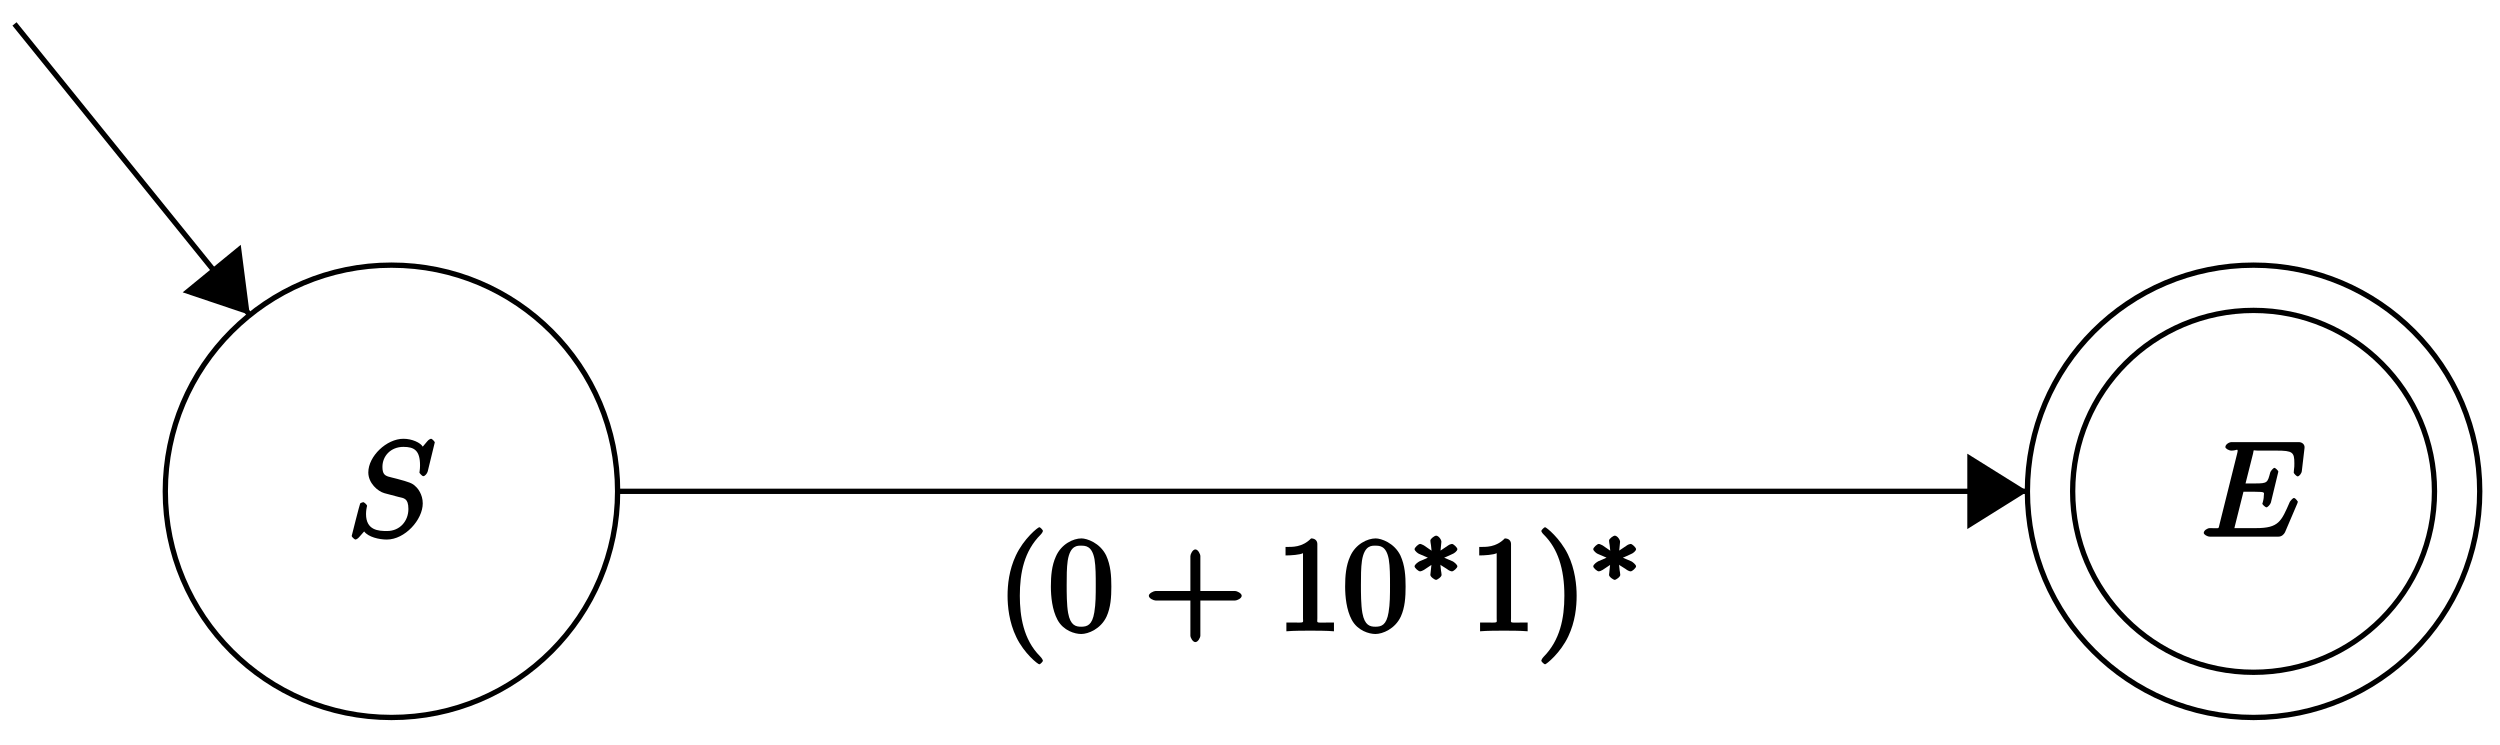 <?xml version="1.0" encoding="UTF-8"?>
<svg xmlns="http://www.w3.org/2000/svg" xmlns:xlink="http://www.w3.org/1999/xlink" width="188pt" height="56pt" viewBox="0 0 188 56" version="1.1">
<defs>
<g>
<symbol overflow="visible" id="glyph0-0">
<path style="stroke:none;" d=""/>
</symbol>
<symbol overflow="visible" id="glyph0-1">
<path style="stroke:none;" d="M 6.594 -7.094 C 6.594 -7.125 6.406 -7.359 6.312 -7.359 C 6.266 -7.359 6.125 -7.297 6.016 -7.156 L 5.688 -6.766 C 5.516 -7.062 4.891 -7.359 4.234 -7.359 C 2.969 -7.359 1.594 -6.047 1.594 -4.828 C 1.594 -4.031 2.297 -3.406 2.812 -3.266 L 3.875 -2.984 C 4.25 -2.891 4.609 -2.906 4.609 -2.078 C 4.609 -1.188 3.984 -0.422 3 -0.422 C 2.359 -0.422 1.422 -0.469 1.422 -1.703 C 1.422 -1.938 1.469 -2.188 1.484 -2.25 C 1.5 -2.281 1.5 -2.297 1.5 -2.312 C 1.5 -2.406 1.266 -2.594 1.219 -2.594 C 1.172 -2.594 1.016 -2.531 0.984 -2.5 C 0.953 -2.469 0.344 -0.062 0.344 -0.047 C 0.344 0.016 0.562 0.219 0.625 0.219 C 0.672 0.219 0.812 0.156 0.922 0.016 L 1.281 -0.391 C 1.594 0.031 2.406 0.219 2.984 0.219 C 4.344 0.219 5.688 -1.266 5.688 -2.5 C 5.688 -3.188 5.297 -3.656 5.141 -3.781 C 4.922 -4.016 4.641 -4.109 3.766 -4.344 C 3.531 -4.391 3.188 -4.5 3.094 -4.516 C 2.828 -4.609 2.656 -4.719 2.656 -5.25 C 2.656 -6.062 3.281 -6.75 4.234 -6.75 C 5.047 -6.75 5.484 -6.484 5.484 -5.359 C 5.484 -5.047 5.438 -4.859 5.438 -4.812 C 5.438 -4.797 5.625 -4.547 5.734 -4.547 C 5.844 -4.547 6.016 -4.734 6.062 -4.906 Z M 6.594 -7.094 "/>
</symbol>
<symbol overflow="visible" id="glyph0-2">
<path style="stroke:none;" d="M 7.234 -2.484 C 7.25 -2.531 7.281 -2.609 7.281 -2.625 C 7.281 -2.625 7.109 -2.906 6.984 -2.906 C 6.891 -2.906 6.703 -2.672 6.672 -2.609 C 6.031 -1.141 5.844 -0.641 4.141 -0.641 L 2.688 -0.641 C 2.547 -0.641 2.516 -0.641 2.469 -0.641 C 2.359 -0.656 2.5 -0.5 2.5 -0.578 C 2.5 -0.609 2.5 -0.625 2.547 -0.812 L 3.188 -3.375 L 4.047 -3.375 C 4.891 -3.375 4.719 -3.312 4.719 -3.078 C 4.719 -3 4.719 -2.875 4.641 -2.578 C 4.625 -2.531 4.609 -2.5 4.609 -2.469 C 4.609 -2.422 4.828 -2.203 4.922 -2.203 C 5 -2.203 5.203 -2.406 5.25 -2.562 L 5.812 -4.891 C 5.812 -4.953 5.594 -5.172 5.516 -5.172 C 5.438 -5.172 5.234 -4.938 5.203 -4.828 C 5 -4.062 5 -4 4.078 -4 L 3.344 -4 L 3.906 -6.234 C 4 -6.594 3.844 -6.469 4.281 -6.469 L 5.688 -6.469 C 6.891 -6.469 7.016 -6.344 7.016 -5.516 C 7.016 -5.281 7.016 -5.266 6.984 -5 C 6.984 -4.938 6.969 -4.859 6.969 -4.812 C 6.969 -4.766 7.172 -4.531 7.266 -4.531 C 7.375 -4.531 7.562 -4.75 7.578 -4.938 L 7.781 -6.672 C 7.812 -6.938 7.594 -7.109 7.344 -7.109 L 2.297 -7.109 C 2.109 -7.109 1.828 -6.938 1.828 -6.734 C 1.828 -6.625 2.094 -6.469 2.281 -6.469 C 2.656 -6.469 2.75 -6.625 2.75 -6.453 C 2.75 -6.406 2.75 -6.391 2.703 -6.203 L 1.391 -0.938 C 1.281 -0.547 1.453 -0.641 0.656 -0.641 C 0.484 -0.641 0.203 -0.469 0.203 -0.281 C 0.203 -0.156 0.469 0 0.656 0 L 5.828 0 C 6.062 0 6.234 -0.172 6.312 -0.328 Z M 7.234 -2.484 "/>
</symbol>
<symbol overflow="visible" id="glyph1-0">
<path style="stroke:none;" d=""/>
</symbol>
<symbol overflow="visible" id="glyph1-1">
<path style="stroke:none;" d="M 3.469 2.234 C 3.469 2.203 3.422 2.062 3.25 1.891 C 2 0.641 1.734 -1.125 1.734 -2.656 C 1.734 -4.391 2.062 -6.016 3.297 -7.25 C 3.422 -7.375 3.469 -7.5 3.469 -7.531 C 3.469 -7.609 3.266 -7.812 3.203 -7.812 C 3.094 -7.812 2.031 -6.953 1.438 -5.688 C 0.922 -4.594 0.812 -3.484 0.812 -2.656 C 0.812 -1.875 0.922 -0.672 1.469 0.453 C 2.062 1.688 3.094 2.5 3.203 2.5 C 3.266 2.5 3.469 2.297 3.469 2.234 Z M 3.469 2.234 "/>
</symbol>
<symbol overflow="visible" id="glyph1-2">
<path style="stroke:none;" d="M 4.75 -3.344 C 4.75 -4.141 4.703 -4.938 4.359 -5.688 C 3.891 -6.641 2.906 -6.969 2.5 -6.969 C 1.891 -6.969 0.984 -6.547 0.578 -5.609 C 0.266 -4.922 0.203 -4.141 0.203 -3.344 C 0.203 -2.609 0.297 -1.594 0.703 -0.844 C 1.141 -0.031 2 0.219 2.484 0.219 C 3.016 0.219 3.953 -0.156 4.391 -1.094 C 4.703 -1.781 4.75 -2.562 4.75 -3.344 Z M 2.484 -0.328 C 2.094 -0.328 1.672 -0.406 1.5 -1.359 C 1.391 -1.969 1.391 -2.875 1.391 -3.469 C 1.391 -4.109 1.391 -4.766 1.469 -5.297 C 1.656 -6.484 2.234 -6.422 2.484 -6.422 C 2.812 -6.422 3.297 -6.406 3.484 -5.406 C 3.578 -4.859 3.578 -4.094 3.578 -3.469 C 3.578 -2.719 3.578 -2.047 3.469 -1.406 C 3.312 -0.453 2.938 -0.328 2.484 -0.328 Z M 2.484 -0.328 "/>
</symbol>
<symbol overflow="visible" id="glyph1-3">
<path style="stroke:none;" d="M 4.078 -2.297 L 6.859 -2.297 C 7 -2.297 7.359 -2.453 7.359 -2.656 C 7.359 -2.844 7 -3.016 6.859 -3.016 L 4.25 -3.016 L 4.25 -5.641 C 4.25 -5.781 4.078 -6.141 3.875 -6.141 C 3.672 -6.141 3.5 -5.781 3.5 -5.641 L 3.5 -3.016 L 0.891 -3.016 C 0.75 -3.016 0.375 -2.844 0.375 -2.656 C 0.375 -2.453 0.75 -2.297 0.891 -2.297 L 3.5 -2.297 L 3.5 0.344 C 3.5 0.484 3.672 0.828 3.875 0.828 C 4.078 0.828 4.25 0.484 4.25 0.344 L 4.25 -2.297 Z M 4.078 -2.297 "/>
</symbol>
<symbol overflow="visible" id="glyph1-4">
<path style="stroke:none;" d="M 3.094 -6.547 C 3.094 -6.781 2.938 -6.969 2.625 -6.969 C 1.953 -6.281 1.203 -6.328 0.703 -6.328 L 0.703 -5.688 C 1.094 -5.688 1.797 -5.734 2.016 -5.859 L 2.016 -0.953 C 2.016 -0.594 2.156 -0.641 1.266 -0.641 L 0.766 -0.641 L 0.766 0.016 C 1.297 -0.031 2.156 -0.031 2.562 -0.031 C 2.953 -0.031 3.828 -0.031 4.344 0.016 L 4.344 -0.641 L 3.859 -0.641 C 2.953 -0.641 3.094 -0.578 3.094 -0.953 Z M 3.094 -6.547 "/>
</symbol>
<symbol overflow="visible" id="glyph1-5">
<path style="stroke:none;" d="M 3.047 -2.656 C 3.047 -3.422 2.938 -4.641 2.391 -5.766 C 1.797 -6.984 0.766 -7.812 0.672 -7.812 C 0.609 -7.812 0.391 -7.594 0.391 -7.531 C 0.391 -7.5 0.438 -7.375 0.625 -7.203 C 1.609 -6.203 2.125 -4.734 2.125 -2.656 C 2.125 -0.953 1.797 0.688 0.562 1.938 C 0.438 2.062 0.391 2.203 0.391 2.234 C 0.391 2.297 0.609 2.5 0.672 2.5 C 0.766 2.5 1.828 1.656 2.422 0.391 C 2.938 -0.703 3.047 -1.812 3.047 -2.656 Z M 3.047 -2.656 "/>
</symbol>
<symbol overflow="visible" id="glyph2-0">
<path style="stroke:none;" d=""/>
</symbol>
<symbol overflow="visible" id="glyph2-1">
<path style="stroke:none;" d="M 2.25 -1.734 C 2.828 -1.984 3.078 -2.078 3.25 -2.172 C 3.391 -2.219 3.641 -2.406 3.641 -2.547 C 3.641 -2.656 3.359 -2.938 3.234 -2.938 C 3.188 -2.938 3.031 -2.891 2.953 -2.828 L 2.375 -2.438 L 2.438 -3.094 C 2.453 -3.219 2.25 -3.562 2.031 -3.562 C 1.953 -3.562 1.609 -3.344 1.609 -3.188 C 1.609 -3.125 1.641 -2.922 1.656 -2.844 C 1.672 -2.734 1.719 -2.234 1.688 -2.438 L 1.125 -2.828 C 1.062 -2.859 0.906 -2.938 0.844 -2.938 C 0.703 -2.938 0.422 -2.656 0.422 -2.547 C 0.422 -2.406 0.703 -2.203 0.766 -2.188 L 1.422 -1.906 C 1.25 -1.812 0.984 -1.719 0.812 -1.641 C 0.688 -1.578 0.422 -1.391 0.422 -1.25 C 0.422 -1.141 0.703 -0.875 0.844 -0.875 C 0.891 -0.875 1.031 -0.922 1.125 -0.984 L 1.688 -1.359 L 1.609 -0.609 C 1.609 -0.453 1.953 -0.234 2.031 -0.234 C 2.125 -0.234 2.453 -0.453 2.453 -0.609 C 2.453 -0.672 2.422 -0.875 2.406 -0.953 C 2.391 -1.062 2.344 -1.562 2.375 -1.359 L 2.844 -1.062 C 3.016 -0.922 3.172 -0.875 3.234 -0.875 C 3.359 -0.875 3.641 -1.141 3.641 -1.25 C 3.641 -1.391 3.359 -1.594 3.297 -1.625 L 2.641 -1.906 Z M 2.25 -1.734 "/>
</symbol>
</g>
</defs>
<g id="surface1">
<path style="fill:none;stroke-width:0.399;stroke-linecap:butt;stroke-linejoin:miter;stroke:rgb(0%,0%,0%);stroke-opacity:1;stroke-miterlimit:10;" d="M 140.597 -87.873 C 140.597 -78.482 132.985 -70.865 123.591 -70.865 C 114.197 -70.865 106.584 -78.482 106.584 -87.873 C 106.584 -97.267 114.197 -104.88 123.591 -104.88 C 132.985 -104.88 140.597 -97.267 140.597 -87.873 Z M 140.597 -87.873 " transform="matrix(1,0,0,-1,-94.153,-50.926)"/>
<g style="fill:rgb(0%,0%,0%);fill-opacity:1;">
  <use xlink:href="#glyph0-1" x="26.103" y="40.355"/>
</g>
<path style="fill:none;stroke-width:0.399;stroke-linecap:butt;stroke-linejoin:miter;stroke:rgb(0%,0%,0%);stroke-opacity:1;stroke-miterlimit:10;" d="M 280.628 -87.873 C 280.628 -78.482 273.015 -70.865 263.621 -70.865 C 254.227 -70.865 246.614 -78.482 246.614 -87.873 C 246.614 -97.267 254.227 -104.88 263.621 -104.88 C 273.015 -104.88 280.628 -97.267 280.628 -87.873 Z M 280.628 -87.873 " transform="matrix(1,0,0,-1,-94.153,-50.926)"/>
<g style="fill:rgb(0%,0%,0%);fill-opacity:1;">
  <use xlink:href="#glyph0-2" x="165.52" y="40.355"/>
</g>
<path style="fill:none;stroke-width:0.399;stroke-linecap:butt;stroke-linejoin:miter;stroke:rgb(0%,0%,0%);stroke-opacity:1;stroke-miterlimit:10;" d="M 277.226 -87.873 C 277.226 -80.361 271.136 -74.268 263.621 -74.268 C 256.106 -74.268 250.017 -80.361 250.017 -87.873 C 250.017 -95.388 256.106 -101.482 263.621 -101.482 C 271.136 -101.482 277.226 -95.388 277.226 -87.873 Z M 277.226 -87.873 " transform="matrix(1,0,0,-1,-94.153,-50.926)"/>
<path style="fill:none;stroke-width:0.399;stroke-linecap:butt;stroke-linejoin:miter;stroke:rgb(0%,0%,0%);stroke-opacity:1;stroke-miterlimit:10;" d="M 95.245 -52.725 L 112.931 -74.607 " transform="matrix(1,0,0,-1,-94.153,-50.926)"/>
<path style=" stroke:none;fill-rule:nonzero;fill:rgb(0%,0%,0%);fill-opacity:1;" d="M 18.785 23.684 L 18.105 18.41 L 13.738 21.984 "/>
<path style="fill:none;stroke-width:0.399;stroke-linecap:butt;stroke-linejoin:miter;stroke:rgb(0%,0%,0%);stroke-opacity:1;stroke-miterlimit:10;" d="M 140.597 -87.873 L 246.614 -87.873 " transform="matrix(1,0,0,-1,-94.153,-50.926)"/>
<path style=" stroke:none;fill-rule:nonzero;fill:rgb(0%,0%,0%);fill-opacity:1;" d="M 152.477 36.949 L 147.941 34.117 L 147.941 39.785 "/>
<g style="fill:rgb(0%,0%,0%);fill-opacity:1;">
  <use xlink:href="#glyph1-1" x="74.957" y="47.457"/>
  <use xlink:href="#glyph1-2" x="78.823" y="47.457"/>
</g>
<g style="fill:rgb(0%,0%,0%);fill-opacity:1;">
  <use xlink:href="#glyph1-3" x="86.017" y="47.457"/>
</g>
<g style="fill:rgb(0%,0%,0%);fill-opacity:1;">
  <use xlink:href="#glyph1-4" x="95.97" y="47.457"/>
  <use xlink:href="#glyph1-2" x="100.951" y="47.457"/>
</g>
<g style="fill:rgb(0%,0%,0%);fill-opacity:1;">
  <use xlink:href="#glyph2-1" x="105.954" y="43.842"/>
</g>
<g style="fill:rgb(0%,0%,0%);fill-opacity:1;">
  <use xlink:href="#glyph1-4" x="110.535" y="47.457"/>
  <use xlink:href="#glyph1-5" x="115.516" y="47.457"/>
</g>
<g style="fill:rgb(0%,0%,0%);fill-opacity:1;">
  <use xlink:href="#glyph2-1" x="119.391" y="43.842"/>
</g>
</g>
</svg>
